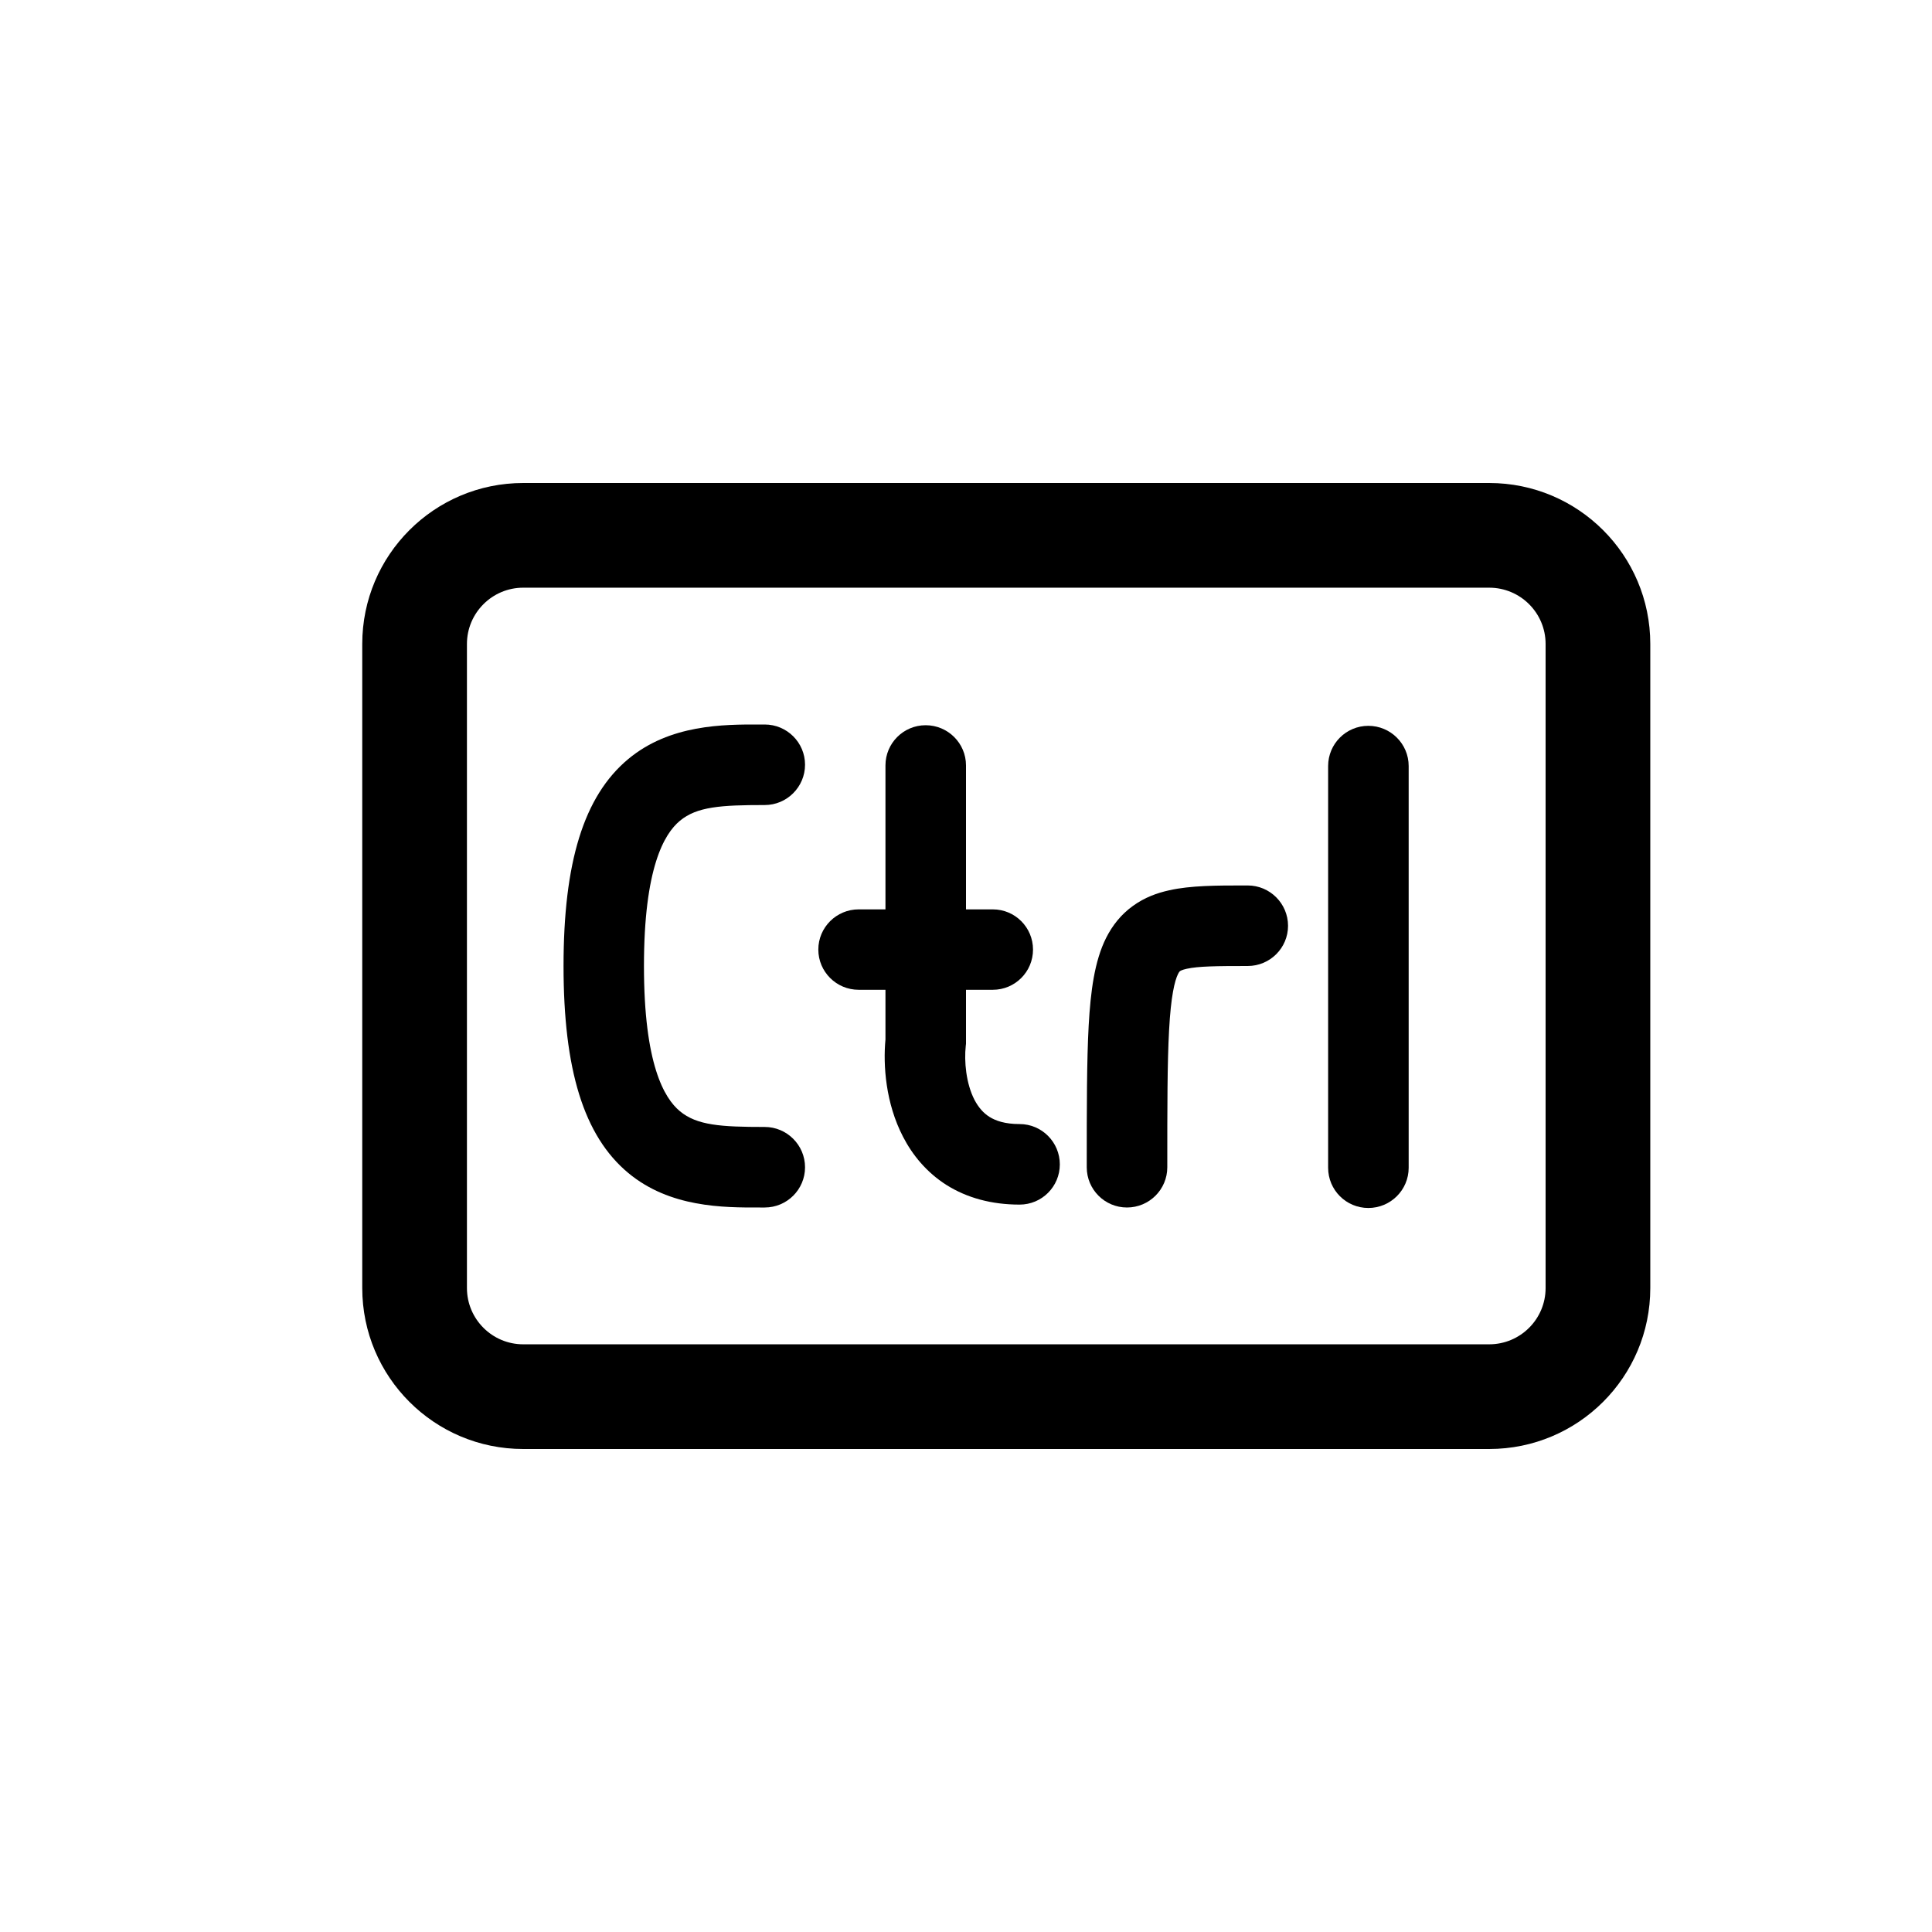 <svg width="16" height="16" viewBox="0 0 16 16" fill="none" xmlns="http://www.w3.org/2000/svg">
<path d="M6.333 6L6.295 6C5.991 5.999 5.548 5.999 5.203 6.286C4.833 6.594 4.667 7.144 4.667 8C4.667 8.856 4.833 9.406 5.203 9.714C5.548 10.001 5.991 10.001 6.295 10L6.333 10C6.517 10 6.667 9.851 6.667 9.667C6.667 9.483 6.517 9.333 6.333 9.333C5.971 9.333 5.771 9.32 5.63 9.202C5.5 9.094 5.333 8.811 5.333 8C5.333 7.189 5.5 6.906 5.63 6.798C5.771 6.68 5.971 6.667 6.333 6.667C6.517 6.667 6.667 6.517 6.667 6.333C6.667 6.149 6.517 6 6.333 6Z" fill="black"/>
<path d="M7.666 6.006C7.85 6.006 8 6.155 8 6.339V7.531H8.222C8.406 7.531 8.555 7.68 8.555 7.864C8.555 8.048 8.406 8.197 8.222 8.197H8V8.644L7.998 8.662C7.984 8.789 8 8.972 8.07 9.108C8.103 9.171 8.144 9.218 8.195 9.25C8.245 9.281 8.321 9.309 8.444 9.309C8.628 9.309 8.777 9.459 8.777 9.643C8.777 9.827 8.628 9.976 8.444 9.976C8.211 9.976 8.008 9.92 7.839 9.814C7.672 9.708 7.556 9.564 7.479 9.415C7.334 9.136 7.313 8.822 7.333 8.609V8.197H7.111C6.927 8.197 6.777 8.048 6.777 7.864C6.777 7.68 6.927 7.531 7.111 7.531H7.333V6.339C7.333 6.155 7.482 6.006 7.666 6.006Z" fill="black"/>
<path d="M11.332 6.011C11.516 6.011 11.666 6.16 11.666 6.344V9.671C11.666 9.855 11.516 10.004 11.332 10.004C11.148 10.004 10.999 9.855 10.999 9.671V6.344C10.999 6.16 11.148 6.011 11.332 6.011Z" fill="black"/>
<path d="M10.303 7.333L10.333 7.333C10.517 7.333 10.667 7.483 10.667 7.667C10.667 7.851 10.517 8 10.333 8C10.068 8 9.924 8.002 9.828 8.023C9.787 8.032 9.774 8.041 9.772 8.043C9.771 8.043 9.77 8.044 9.768 8.047C9.766 8.049 9.762 8.054 9.756 8.066C9.728 8.123 9.697 8.249 9.682 8.529C9.667 8.799 9.667 9.163 9.667 9.667C9.667 9.851 9.517 10 9.333 10C9.149 10 9 9.851 9 9.667V9.655C9 9.165 9 8.782 9.016 8.492C9.032 8.209 9.064 7.96 9.16 7.768C9.213 7.663 9.285 7.572 9.383 7.502C9.478 7.433 9.582 7.395 9.683 7.373C9.86 7.333 10.08 7.333 10.303 7.333Z" fill="black"/>
<path fill-rule="evenodd" clip-rule="evenodd" d="M3 5.333C3 4.597 3.597 4 4.333 4H12.333C13.07 4 13.667 4.597 13.667 5.333V10.667C13.667 11.403 13.07 12 12.333 12H4.333C3.597 12 3 11.403 3 10.667V5.333ZM4.333 4.867H12.333C12.591 4.867 12.8 5.076 12.8 5.333V10.667C12.8 10.924 12.591 11.133 12.333 11.133H4.333C4.076 11.133 3.867 10.924 3.867 10.667V5.333C3.867 5.076 4.076 4.867 4.333 4.867Z" fill="black"/>
</svg>
